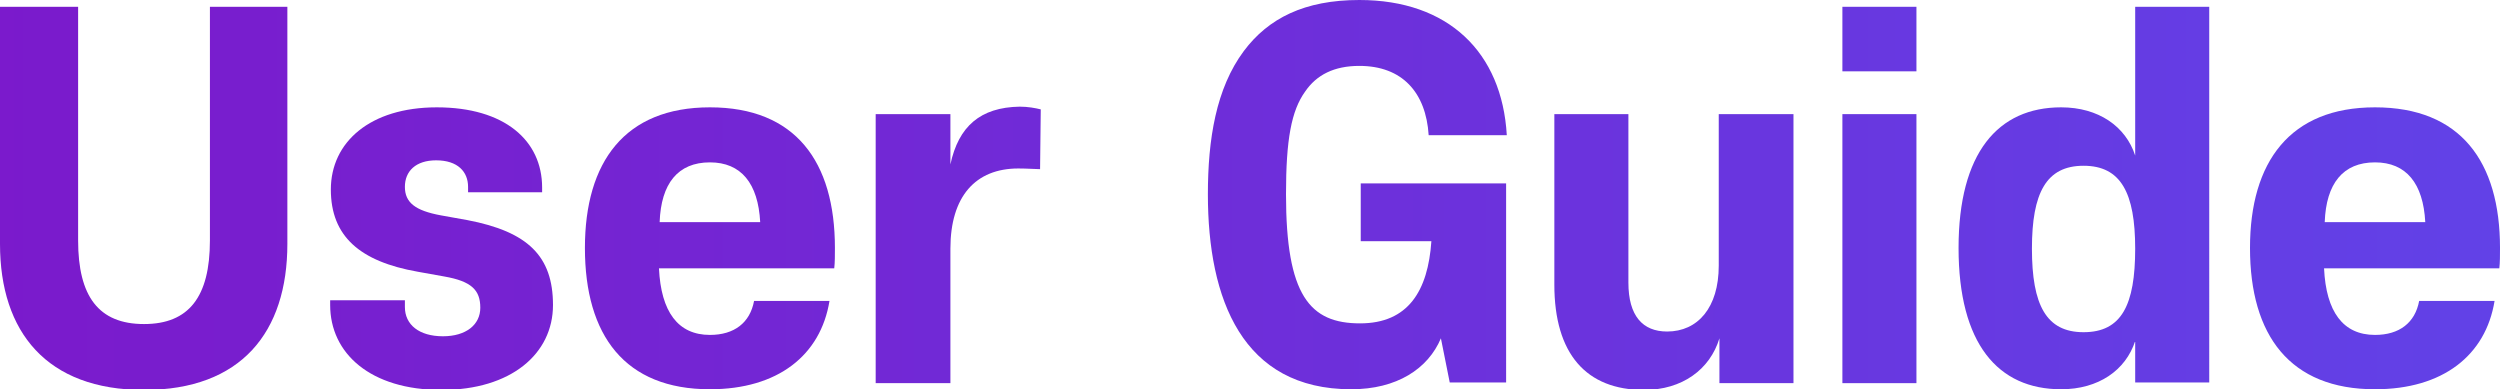 <?xml version="1.0" encoding="utf-8"?>
<!-- Generator: Adobe Illustrator 23.1.0, SVG Export Plug-In . SVG Version: 6.00 Build 0)  -->
<svg version="1.1" id="Layer_1" xmlns="http://www.w3.org/2000/svg" xmlns:xlink="http://www.w3.org/1999/xlink" x="0px" y="0px"
	 viewBox="0 0 368 57.3" style="enable-background:new 0 0 368 57.3;" xml:space="preserve">
<style type="text/css">
	.st0{fill:url(#SVGID_1_);enable-background:new    ;}
	.st1{fill:url(#SVGID_2_);enable-background:new    ;}
	.st2{fill:url(#SVGID_3_);enable-background:new    ;}
	.st3{fill:url(#SVGID_4_);enable-background:new    ;}
	.st4{fill:url(#SVGID_5_);enable-background:new    ;}
	.st5{fill:url(#SVGID_6_);enable-background:new    ;}
	.st6{fill:url(#SVGID_7_);enable-background:new    ;}
	.st7{fill:url(#SVGID_8_);enable-background:new    ;}
	.st8{fill:url(#SVGID_9_);enable-background:new    ;}
	.st9{fill:url(#SVGID_10_);enable-background:new    ;}
</style>
<linearGradient id="SVGID_1_" gradientUnits="userSpaceOnUse" x1="-20.036" y1="29.158" x2="391.964" y2="29.158">
	<stop  offset="0" style="stop-color:#7C18CA"/>
	<stop  offset="1" style="stop-color:#6044E9"/>
</linearGradient>
<path class="st0" d="M30.9,35.4c0,8.3-3.1,12.3-9.7,12.3c-6.7,0-9.7-4.1-9.7-12.3V1H0v34.9c0,13,6.9,21.5,21.2,21.5
	c14.3,0,21.1-8.5,21.1-21.5V1H30.9V35.4z"/>
<linearGradient id="SVGID_2_" gradientUnits="userSpaceOnUse" x1="-20.036" y1="36.579" x2="391.964" y2="36.579">
	<stop  offset="0" style="stop-color:#7C18CA"/>
	<stop  offset="1" style="stop-color:#6044E9"/>
</linearGradient>
<path class="st1" d="M68.8,32.4l-3.9-0.7c-3.8-0.7-5.3-1.9-5.3-4.2s1.6-3.9,4.6-3.9c3.2,0,4.7,1.7,4.7,3.9v0.8h10.9v-0.7
	c0-6.9-5.5-11.8-15.5-11.8c-9.8,0-15.6,5.1-15.6,12.1c0,6.9,4.3,10.6,12.8,12.1l3.9,0.7c4,0.7,5.3,2,5.3,4.6c0,2.5-2.1,4.2-5.5,4.2
	c-3.5,0-5.6-1.7-5.6-4.3v-1H48.6v0.7c0,7.1,5.9,12.5,16.4,12.5c10.2,0,16.4-5.3,16.4-12.5S77.7,34.1,68.8,32.4z"/>
<linearGradient id="SVGID_3_" gradientUnits="userSpaceOnUse" x1="-20.036" y1="36.579" x2="391.964" y2="36.579">
	<stop  offset="0" style="stop-color:#7C18CA"/>
	<stop  offset="1" style="stop-color:#6044E9"/>
</linearGradient>
<path class="st2" d="M104.5,15.8c-12.5,0-18.4,8-18.4,20.7c0,12.9,5.9,20.8,18.4,20.8c10,0,16.3-5,17.6-13H111c-0.6,3.2-2.9,5-6.5,5
	c-4.7,0-7.2-3.4-7.5-9.8h25.8c0.1-0.8,0.1-2,0.1-3C122.9,23.8,117.1,15.8,104.5,15.8z M97.1,32.7c0.2-5.7,2.7-8.8,7.4-8.8
	c4.6,0,7.1,3.1,7.4,8.8H97.1z"/>
<linearGradient id="SVGID_4_" gradientUnits="userSpaceOnUse" x1="-20.036" y1="36.088" x2="391.964" y2="36.088">
	<stop  offset="0" style="stop-color:#7C18CA"/>
	<stop  offset="1" style="stop-color:#6044E9"/>
</linearGradient>
<path class="st3" d="M139.9,24.2v-7.4h-11v39.6h11V36.6c0-7.7,3.7-11.8,10-11.8c1.3,0,2.6,0.1,3.2,0.1l0.1-8.8
	c-0.8-0.2-1.9-0.4-3.1-0.4C144.3,15.8,141.1,18.6,139.9,24.2z"/>
<linearGradient id="SVGID_5_" gradientUnits="userSpaceOnUse" x1="-20.036" y1="28.668" x2="391.964" y2="28.668">
	<stop  offset="0" style="stop-color:#7C18CA"/>
	<stop  offset="1" style="stop-color:#6044E9"/>
</linearGradient>
<path class="st4" d="M200.1,9.7c6.3,0,9.8,3.9,10.2,10.2h11.5C221.1,7.7,213.2,0,200.1,0c-8.1,0-13.4,2.7-17,7.5
	c-4.1,5.5-5.3,13-5.3,21.1c0,15.5,5.1,28.7,21.1,28.7c6.7,0,11.3-3,13.2-7.5l1.3,6.5h8.3V27h-21.4v8.5h10.4
	c-0.5,7.3-3.4,12.1-10.5,12.1c-7.4,0-10.9-4.1-10.9-19c0-8.1,0.8-12.3,2.8-15.1C193.8,11,196.4,9.7,200.1,9.7z"/>
<linearGradient id="SVGID_6_" gradientUnits="userSpaceOnUse" x1="-20.036" y1="37.069" x2="391.964" y2="37.069">
	<stop  offset="0" style="stop-color:#7C18CA"/>
	<stop  offset="1" style="stop-color:#6044E9"/>
</linearGradient>
<path class="st5" d="M253,39.1c0,6.2-3.1,9.7-7.6,9.7c-3.6,0-5.7-2.3-5.7-7.2V16.8h-10.9v25.1c0,10.2,4.7,15.5,13.2,15.5
	c5.6,0,9.7-3,11.1-7.6v6.6h10.9V16.8H253V39.1z"/>
<linearGradient id="SVGID_7_" gradientUnits="userSpaceOnUse" x1="-20.036" y1="5.741" x2="391.964" y2="5.741">
	<stop  offset="0" style="stop-color:#7C18CA"/>
	<stop  offset="1" style="stop-color:#6044E9"/>
</linearGradient>
<rect x="271.2" y="1" class="st6" width="10.9" height="9.5"/>
<linearGradient id="SVGID_8_" gradientUnits="userSpaceOnUse" x1="-20.036" y1="36.579" x2="391.964" y2="36.579">
	<stop  offset="0" style="stop-color:#7C18CA"/>
	<stop  offset="1" style="stop-color:#6044E9"/>
</linearGradient>
<rect x="271.2" y="16.8" class="st7" width="10.9" height="39.6"/>
<linearGradient id="SVGID_9_" gradientUnits="userSpaceOnUse" x1="-20.036" y1="29.158" x2="391.964" y2="29.158">
	<stop  offset="0" style="stop-color:#7C18CA"/>
	<stop  offset="1" style="stop-color:#6044E9"/>
</linearGradient>
<path class="st8" d="M314.3,22.9c-1.4-4.3-5.4-7.1-10.9-7.1c-9.3,0-15.1,6.7-15.1,20.7c0,14.1,5.8,20.8,15.1,20.8
	c5.5,0,9.5-2.8,10.9-7.1v6.1h10.9V1h-10.9V22.9z M306.7,48.9c-5.5,0-7.6-4-7.6-12.3c0-8.2,2.1-12.2,7.6-12.2c5.5,0,7.6,4,7.6,12.2
	C314.3,44.9,312.3,48.9,306.7,48.9z"/>
<linearGradient id="SVGID_10_" gradientUnits="userSpaceOnUse" x1="-20.036" y1="36.579" x2="391.964" y2="36.579">
	<stop  offset="0" style="stop-color:#7C18CA"/>
	<stop  offset="1" style="stop-color:#6044E9"/>
</linearGradient>
<path class="st9" d="M349.6,15.8c-12.5,0-18.4,8-18.4,20.7c0,12.9,5.9,20.8,18.4,20.8c10,0,16.3-5,17.6-13h-11.1
	c-0.6,3.2-2.9,5-6.5,5c-4.7,0-7.2-3.4-7.5-9.8h25.8c0.1-0.8,0.1-2,0.1-3C368,23.8,362.2,15.8,349.6,15.8z M342.2,32.7
	c0.2-5.7,2.7-8.8,7.4-8.8c4.6,0,7.1,3.1,7.4,8.8H342.2z"/>
</svg>
